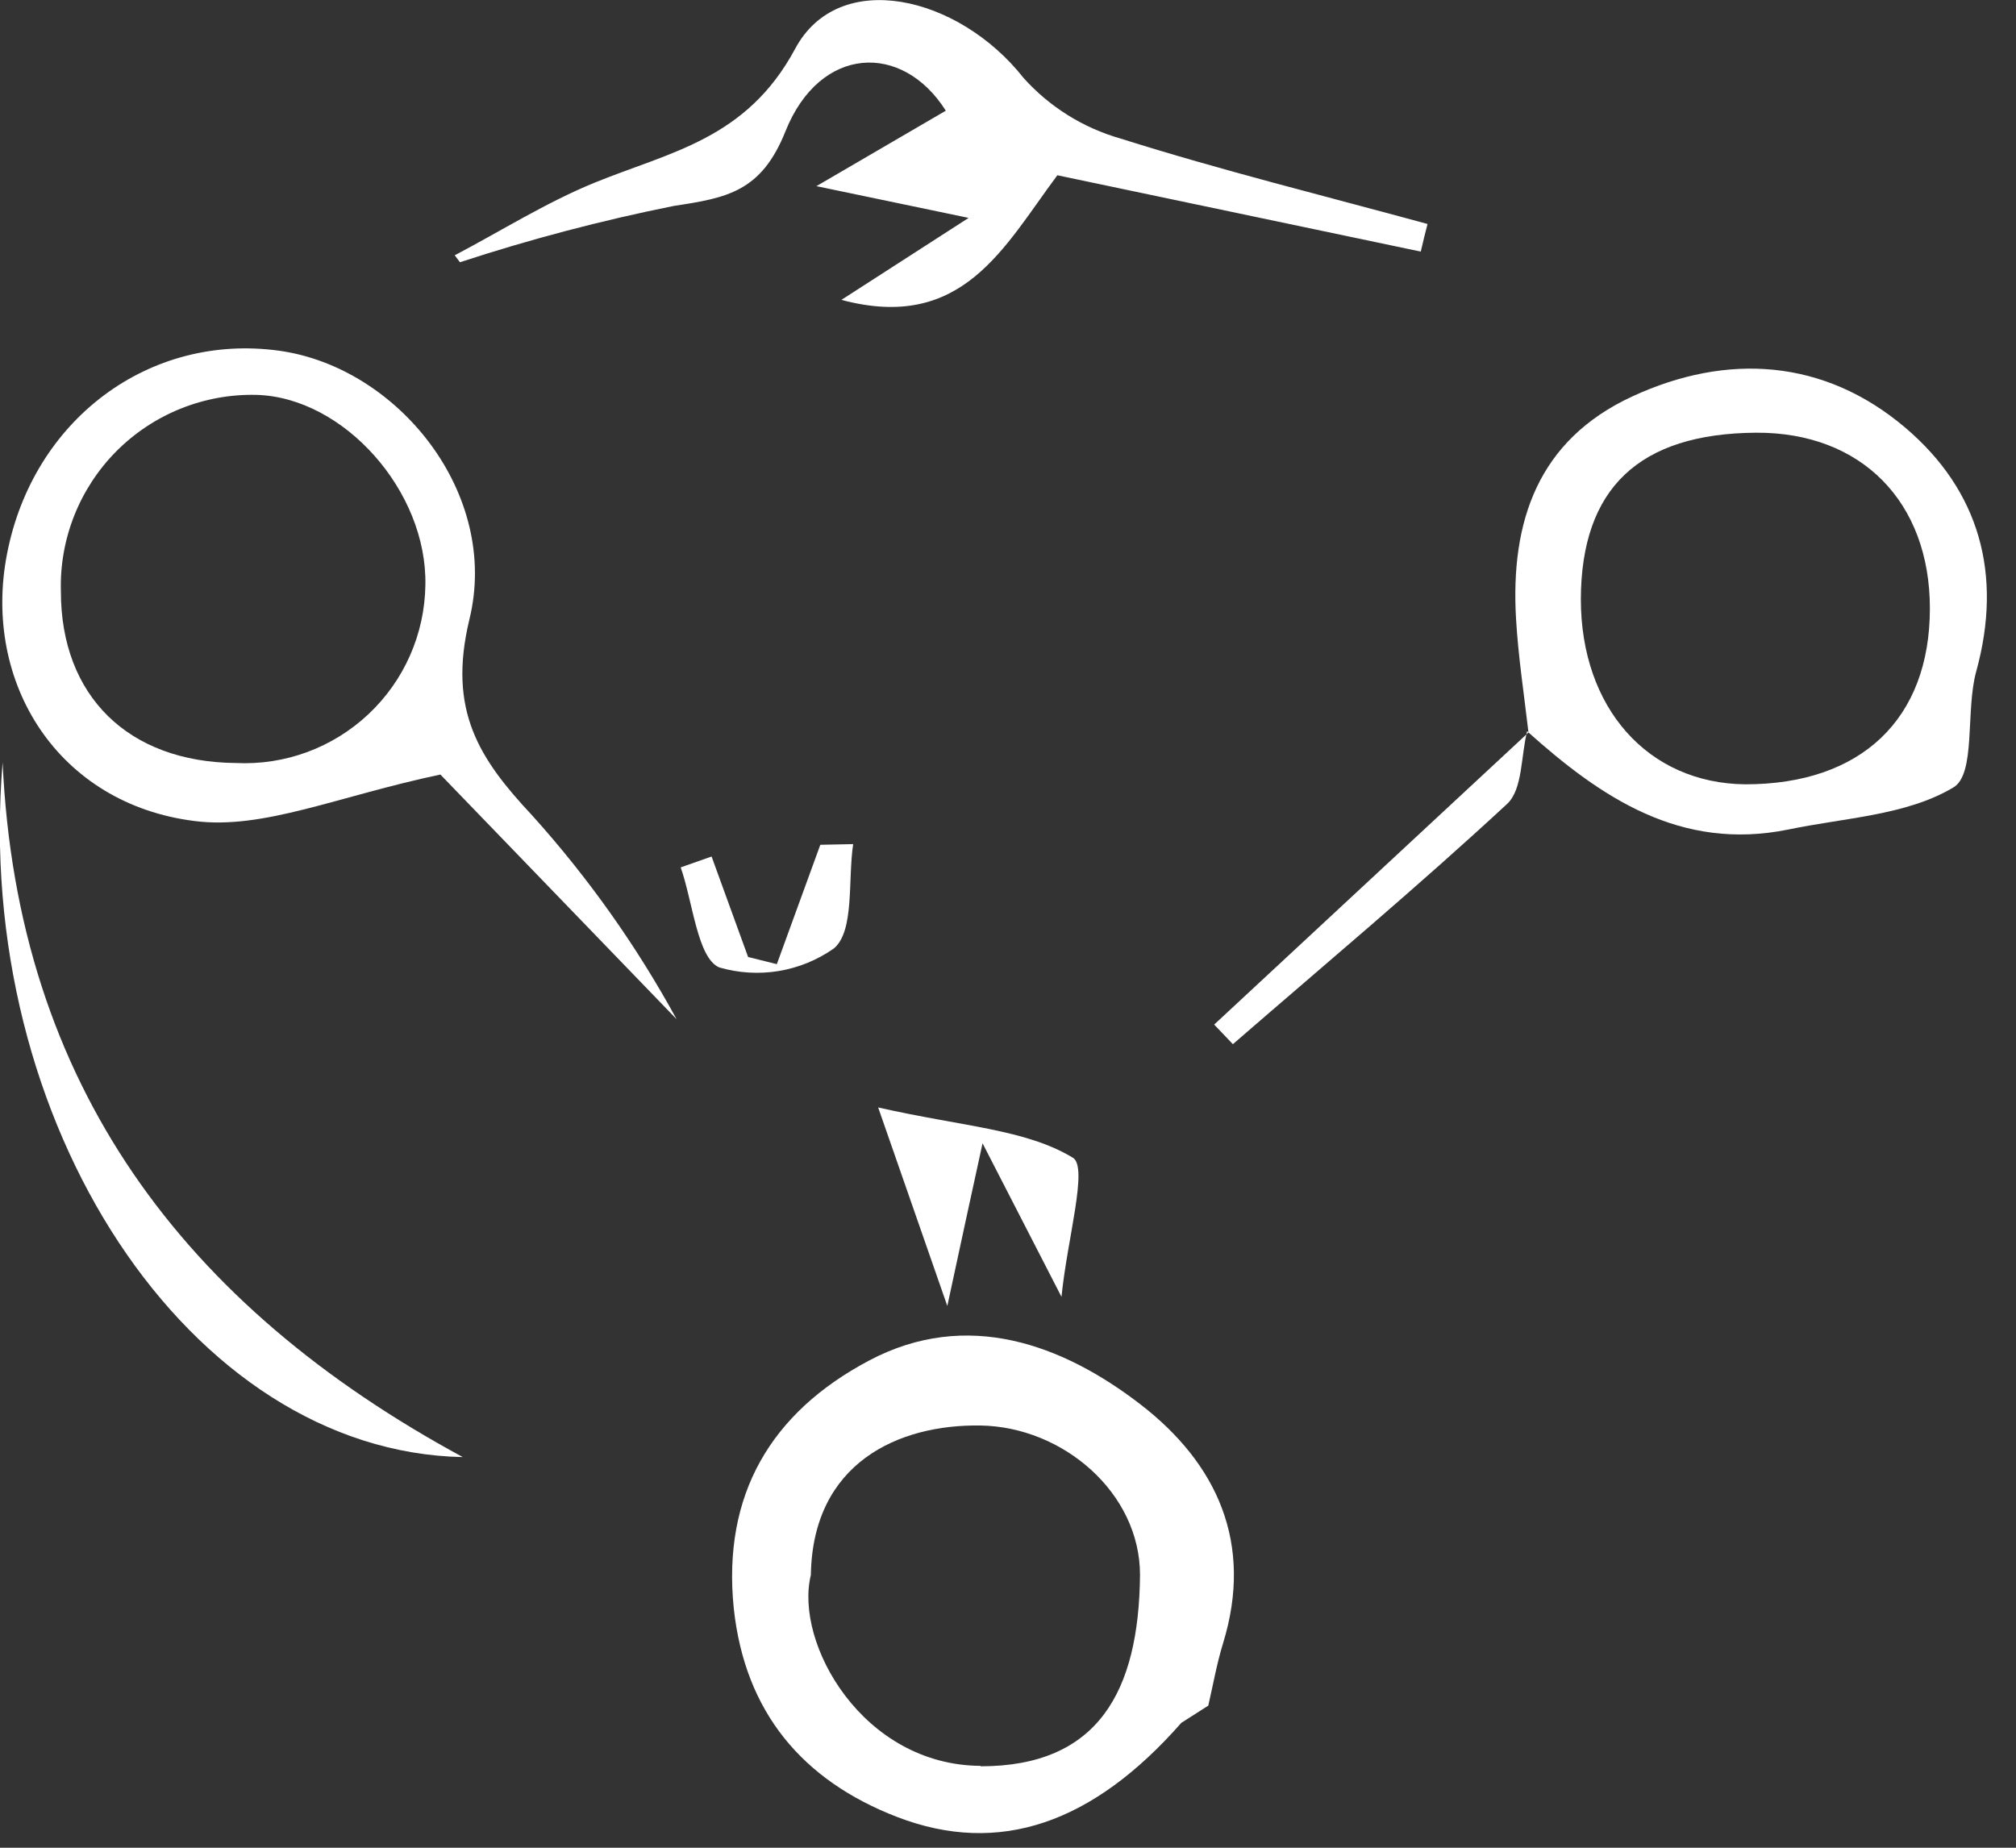 <svg width="60" height="55" viewBox="0 0 60 55" fill="none" xmlns="http://www.w3.org/2000/svg">
                            <rect x="0" y="0" width="60" height="55" fill="#333333" stroke="none"/>
                            <g clip-path="url(#clip0_222_162)">
                                <path
                                    d="M13.107 23.055C10.045 23.702 7.845 24.699 5.799 24.44C1.728 23.935 -0.531 20.324 0.207 16.498C0.977 12.492 4.44 9.903 8.311 10.44C11.845 10.932 14.893 14.699 13.968 18.447C13.32 21.152 14.259 22.583 15.838 24.272C17.503 26.119 18.945 28.154 20.136 30.337L13.107 23.055ZM1.812 17.605C1.812 20.712 3.812 22.686 7.023 22.712C7.744 22.747 8.464 22.636 9.141 22.387C9.818 22.137 10.438 21.754 10.964 21.26C11.49 20.766 11.912 20.172 12.203 19.511C12.494 18.851 12.65 18.139 12.66 17.418C12.719 14.621 10.233 11.825 7.631 11.754C6.859 11.736 6.092 11.876 5.376 12.164C4.66 12.452 4.01 12.883 3.465 13.43C2.921 13.977 2.494 14.63 2.209 15.348C1.925 16.066 1.79 16.834 1.812 17.605Z"
                                    fill="white" />
                                <path
                                    d="M35.159 51.282C32.531 54.272 29.741 55.256 26.699 54.084C23.884 52.997 22.168 50.965 21.838 47.871C21.495 44.492 22.945 42.045 25.864 40.499C28.783 38.952 31.631 40.026 33.929 41.793C36.227 43.56 37.314 45.942 36.401 48.913C36.214 49.521 36.104 50.149 35.961 50.77L35.159 51.282ZM29.185 52.576C32.673 52.576 33.897 50.363 33.929 46.88C33.929 44.432 31.633 42.471 29.185 42.432C26.736 42.392 24.185 43.547 24.133 46.88C23.633 48.913 25.677 52.544 29.185 52.563V52.576Z"
                                    fill="white" />
                                <path
                                    d="M45.489 21.793C45.359 20.667 45.185 19.541 45.12 18.414C44.952 15.528 45.767 13.1 48.583 11.799C51.398 10.498 54.285 10.68 56.699 12.725C58.913 14.602 59.612 17.1 58.816 19.987C58.492 21.152 58.816 23.049 58.13 23.443C56.738 24.272 54.893 24.343 53.217 24.693C50.02 25.34 47.657 23.748 45.45 21.767L45.489 21.793ZM47.049 17.832C47.049 21.068 49.042 23.32 51.948 23.346C55.392 23.346 57.437 21.405 57.437 18.11C57.437 14.938 55.398 12.861 52.259 12.88C48.783 12.906 47.062 14.531 47.049 17.832Z"
                                    fill="white" />
                                <path
                                    d="M13.534 7.599C14.913 6.874 16.246 6.032 17.683 5.443C19.948 4.518 22.214 4.149 23.663 1.456C24.958 -0.971 28.531 -0.136 30.466 2.324C31.238 3.182 32.236 3.806 33.346 4.123C36.356 5.074 39.431 5.832 42.486 6.667C42.414 6.939 42.35 7.21 42.285 7.489L31.469 5.217C29.871 7.359 28.647 9.89 25.042 8.926L28.828 6.486L24.298 5.541L28.149 3.295C26.854 1.243 24.401 1.353 23.379 3.903C22.66 5.709 21.637 5.89 20.052 6.13C17.9 6.562 15.775 7.122 13.689 7.806L13.534 7.599Z"
                                    fill="white" />
                                <path
                                    d="M0.078 22.693C0.511 32.272 5.463 38.874 13.773 43.372C5.644 43.211 -0.816 33.418 0.078 22.693Z"
                                    fill="white" />
                                <path
                                    d="M28.194 38.874L26.136 32.965C28.686 33.541 30.524 33.612 31.929 34.46C32.395 34.731 31.761 36.887 31.592 38.602L29.243 34.032C28.939 35.431 28.628 36.842 28.194 38.874Z"
                                    fill="white" />
                                <path
                                    d="M25.392 25.126C25.23 26.194 25.437 27.715 24.816 28.233C24.326 28.577 23.765 28.806 23.174 28.904C22.584 29.001 21.979 28.964 21.405 28.796C20.757 28.518 20.622 26.855 20.259 25.819L21.178 25.495L22.265 28.486L23.12 28.699C23.551 27.517 23.983 26.332 24.414 25.146L25.392 25.126Z"
                                    fill="white" />
                                <path
                                    d="M45.45 21.767C45.263 22.505 45.321 23.495 44.855 23.929C42.201 26.388 39.424 28.712 36.693 31.081L36.136 30.498C39.256 27.599 42.376 24.699 45.495 21.799L45.45 21.767Z"
                                    fill="white" />
                            </g>
                            <defs>
                                <clipPath id="clip0_222_162">
                                    <rect width="59.133" height="54.563" fill="white" />
                                </clipPath>
                            </defs>
                        </svg>